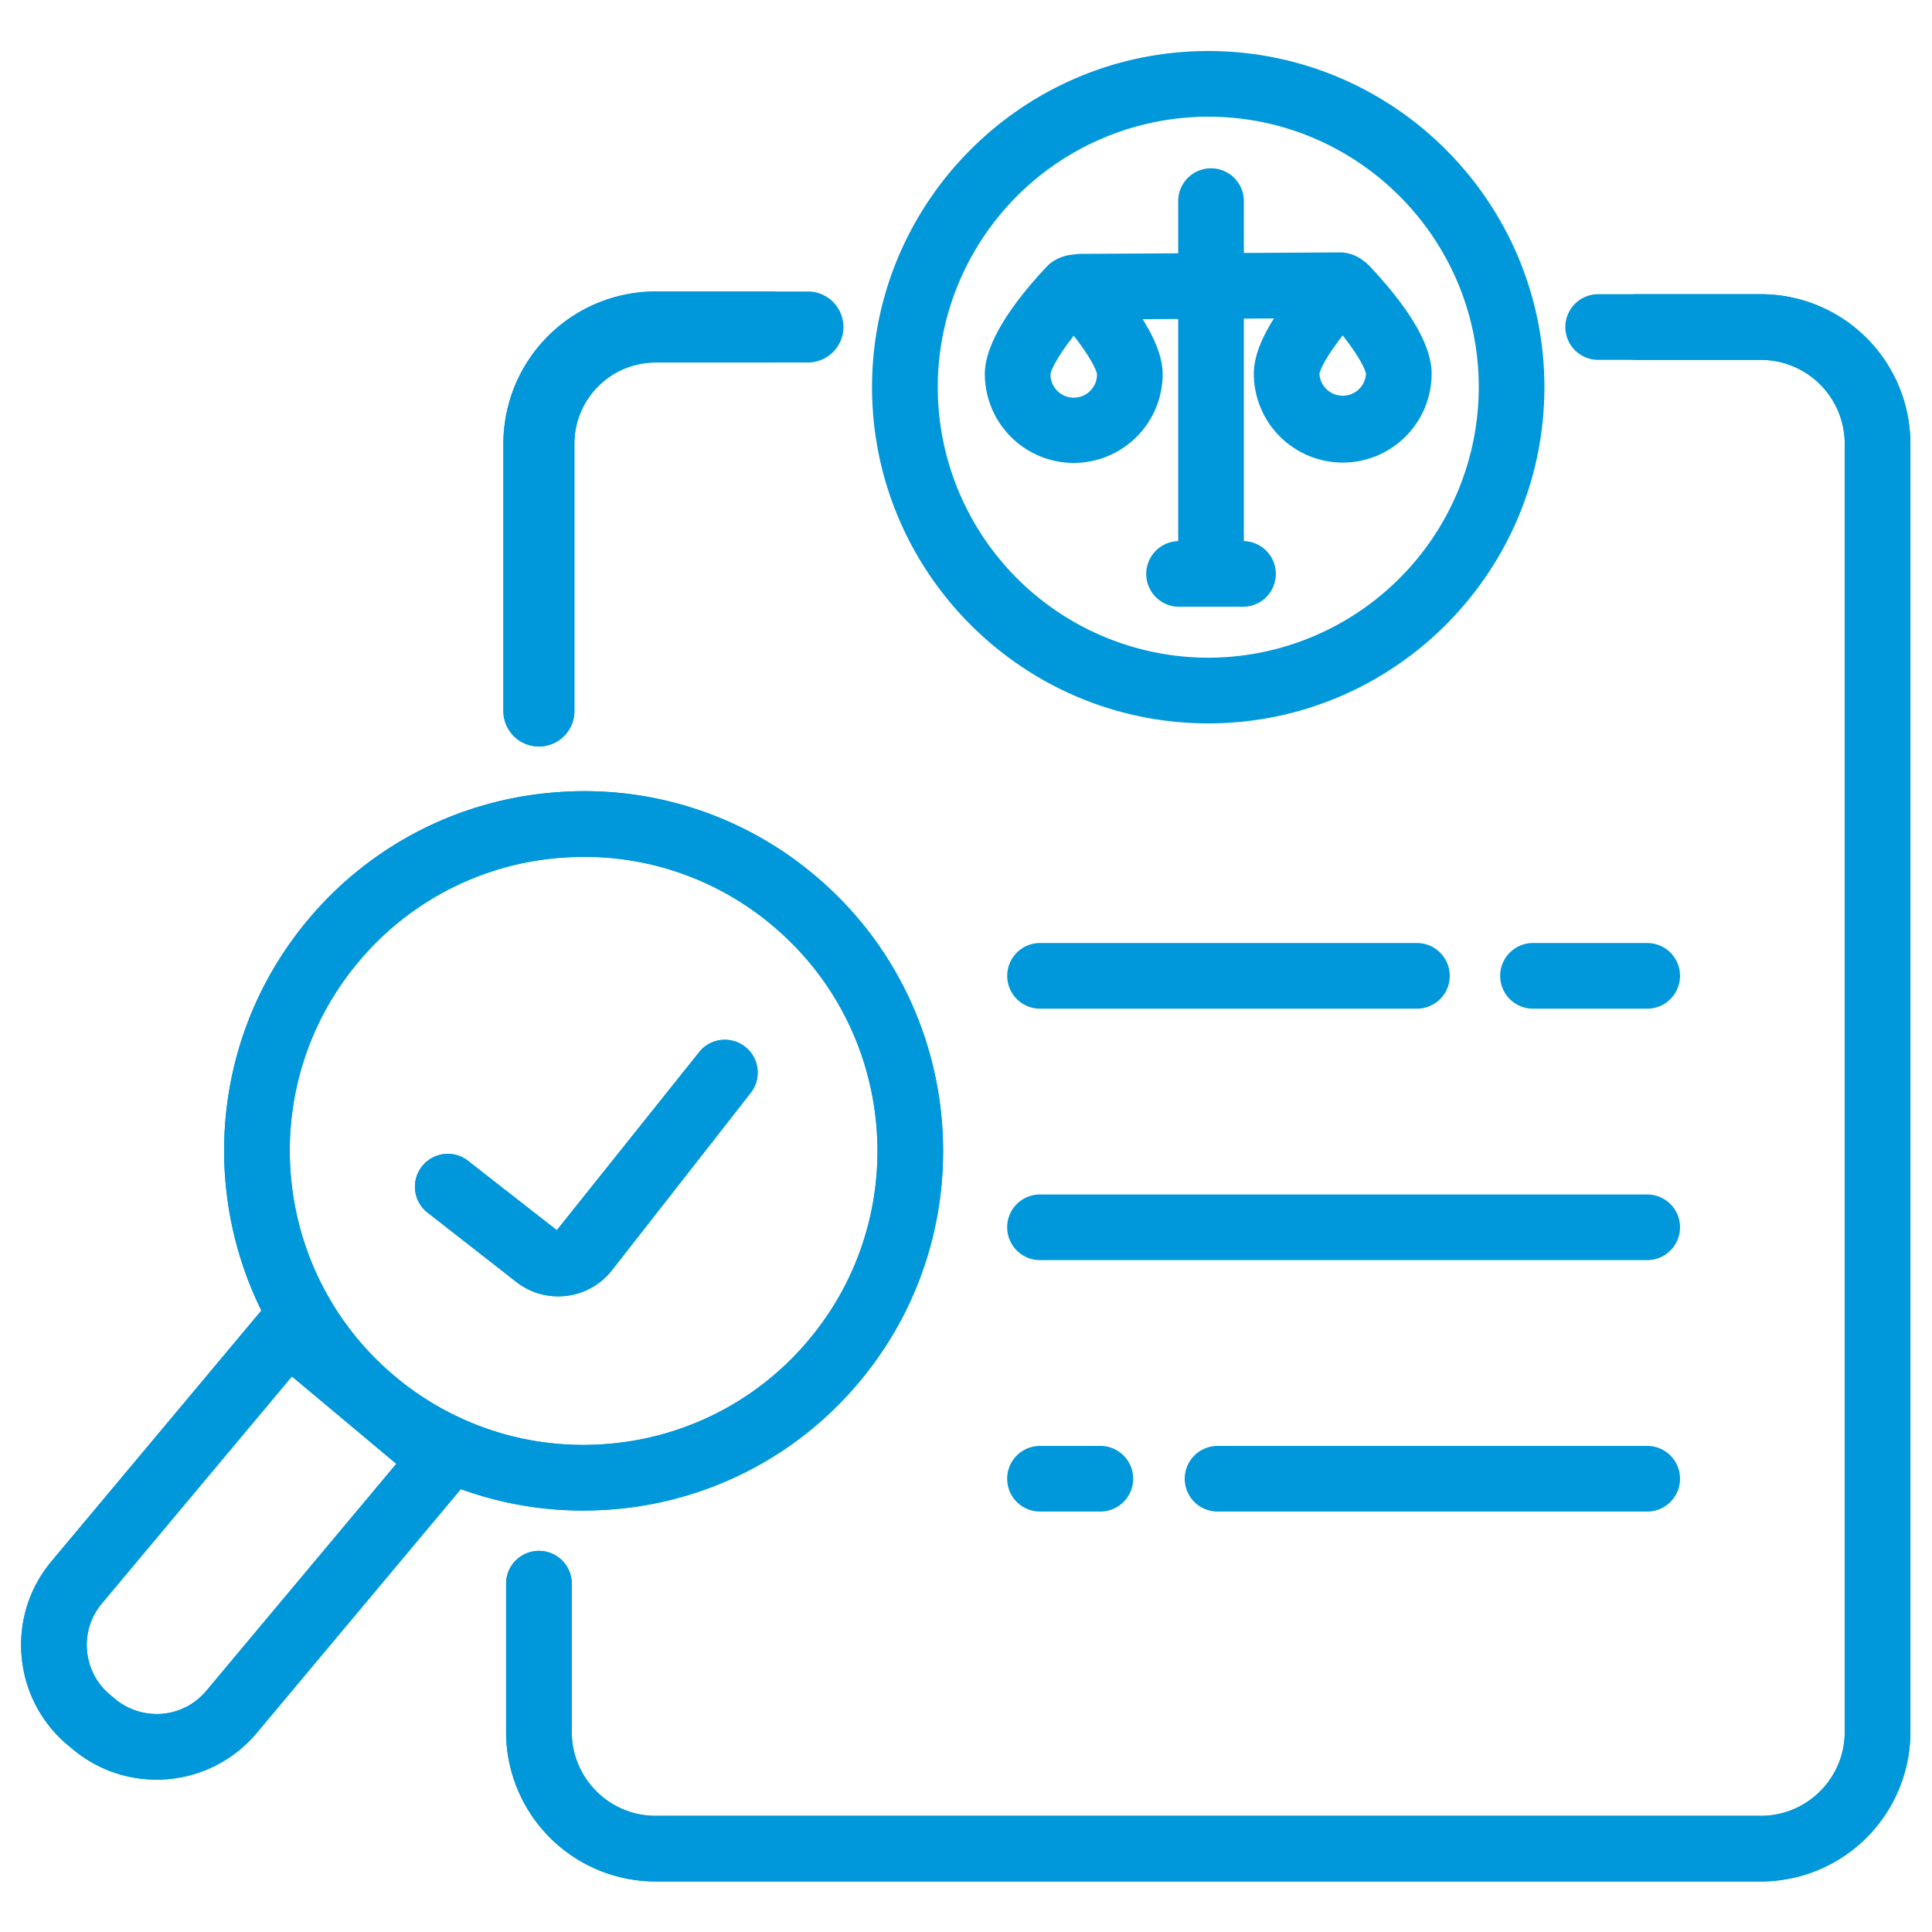 <svg xmlns="http://www.w3.org/2000/svg" xml:space="preserve" width="66.667" height="66.667"><defs><clipPath clipPathUnits="userSpaceOnUse" id="a"><path d="M0 50h50V0H0Z"/></clipPath></defs><g clip-path="url(#a)" transform="matrix(1.333 0 0 -1.333 0 66.667)"><path d="M0 0h-28.612a3.873 3.873 0 0 0-3.87 3.869v3.839a.85.85 0 1 0 1.7 0V3.869c0-1.196.973-2.17 2.17-2.17H0c1.197 0 2.171.974 2.171 2.17V37.22A2.173 2.173 0 0 1 0 39.389h-3.23a.85.85 0 1 0 0 1.7H0a3.873 3.873 0 0 0 3.87-3.869V3.869A3.873 3.873 0 0 0 0 0" style="fill:#0098da;fill-opacity:1;fill-rule:nonzero;stroke:none" transform="translate(45.583 1.308)"/><path d="M0 0a.918.918 0 0 0-.919.919v6.92a3.943 3.943 0 0 0 3.939 3.939h2.962a.918.918 0 1 0 0-1.838H3.02A2.103 2.103 0 0 1 .919 7.839V.919A.918.918 0 0 0 0 0" style="fill:#0098da;fill-opacity:1;fill-rule:nonzero;stroke:none" transform="translate(13.95 30.689)"/><path d="m0 0 .127-.106c.346-.29.785-.424 1.228-.387.447.04.851.251 1.139.596l4.918 5.875L4.708 8.24-.21 2.364a1.663 1.663 0 0 1-.385-1.225C-.555.692-.344.287 0 0m1.204-2.198c-.766 0-1.535.258-2.166.786l-.127.106-.002.001A3.36 3.36 0 0 0-2.288.988c-.08.9.195 1.776.774 2.468l5.463 6.527a.85.85 0 0 0 1.197.107l4.008-3.354a.851.851 0 0 0 .107-1.198L3.798-.989a3.377 3.377 0 0 0-2.594-1.209" style="fill:#0098da;fill-opacity:1;fill-rule:nonzero;stroke:none" transform="translate(2.848 6.142)"/><path d="M0 0h.01Zm6.501 2.182c-.227 0-.456-.011-.686-.031A7.558 7.558 0 0 1 .652-.546c-2.693-3.217-2.266-8.026.952-10.72a7.567 7.567 0 0 1 5.557-1.744 7.558 7.558 0 0 1 5.163 2.697c2.693 3.217 2.266 8.027-.952 10.72a7.55 7.55 0 0 1-4.871 1.775M6.472-14.74a9.235 9.235 0 0 0-5.959 2.172C-3.424-9.274-3.946-3.391-.652.546a9.249 9.249 0 0 0 6.317 3.298 9.245 9.245 0 0 0 6.798-2.134c3.936-3.294 4.459-9.178 1.165-13.115a9.257 9.257 0 0 0-6.317-3.298 9.828 9.828 0 0 0-.839-.037" style="fill:#0098da;fill-opacity:1;fill-rule:nonzero;stroke:none" transform="translate(8.62 25.65)"/><path d="M0 0c-.379 0-.76.121-1.082.371l-2.327 1.818a.851.851 0 0 0 1.047 1.34l2.326-1.817 3.689 4.615A.85.85 0 0 0 4.992 5.28L1.391.676A1.761 1.761 0 0 0 0 0" style="fill:#0098da;fill-opacity:1;fill-rule:nonzero;stroke:none" transform="translate(14.45 16.455)"/><path d="M0 0h-28.612a3.873 3.873 0 0 0-3.87 3.869v3.839a.85.85 0 1 0 1.7 0V3.869c0-1.196.973-2.17 2.17-2.17H0c1.197 0 2.171.974 2.171 2.17V37.22A2.173 2.173 0 0 1 0 39.389h-4.212a.85.85 0 1 0 0 1.7H0a3.873 3.873 0 0 0 3.87-3.869V3.869A3.873 3.873 0 0 0 0 0" style="fill:#0098da;fill-opacity:1;fill-rule:nonzero;stroke:none" transform="translate(45.583 1.308)"/><path d="M0 0a.918.918 0 0 0-.919.919v6.92a3.943 3.943 0 0 0 3.939 3.939h3.944a.918.918 0 1 0 0-1.838H3.02A2.103 2.103 0 0 1 .919 7.839V.919A.918.918 0 0 0 0 0" style="fill:#0098da;fill-opacity:1;fill-rule:nonzero;stroke:none" transform="translate(13.95 30.689)"/><path d="m0 0 .127-.106c.346-.29.785-.424 1.228-.387.447.04.851.251 1.139.596l4.918 5.875L4.708 8.24-.21 2.364a1.663 1.663 0 0 1-.385-1.225C-.555.692-.344.287 0 0m1.204-2.198c-.766 0-1.535.258-2.166.786l-.127.106-.002.001A3.36 3.36 0 0 0-2.288.988c-.08.9.195 1.776.774 2.468l5.463 6.527a.85.85 0 0 0 1.197.107l4.008-3.354a.851.851 0 0 0 .107-1.198L3.798-.989a3.377 3.377 0 0 0-2.594-1.209" style="fill:#0098da;fill-opacity:1;fill-rule:nonzero;stroke:none" transform="translate(2.848 6.142)"/><path d="M0 0h.01Zm6.501 2.182c-.227 0-.456-.011-.686-.031A7.558 7.558 0 0 1 .652-.546c-2.693-3.217-2.266-8.026.952-10.72a7.567 7.567 0 0 1 5.557-1.744 7.558 7.558 0 0 1 5.163 2.697c2.693 3.217 2.266 8.027-.952 10.72a7.55 7.55 0 0 1-4.871 1.775M6.472-14.74a9.235 9.235 0 0 0-5.959 2.172C-3.424-9.274-3.946-3.391-.652.546a9.249 9.249 0 0 0 6.317 3.298 9.245 9.245 0 0 0 6.798-2.134c3.936-3.294 4.459-9.178 1.165-13.115a9.257 9.257 0 0 0-6.317-3.298 9.828 9.828 0 0 0-.839-.037" style="fill:#0098da;fill-opacity:1;fill-rule:nonzero;stroke:none" transform="translate(8.62 25.65)"/><path d="M0 0c-.379 0-.76.121-1.082.371l-2.327 1.818a.851.851 0 0 0 1.047 1.34l2.326-1.817 3.689 4.615A.85.85 0 0 0 4.992 5.28L1.391.676A1.761 1.761 0 0 0 0 0" style="fill:#0098da;fill-opacity:1;fill-rule:nonzero;stroke:none" transform="translate(14.45 16.455)"/><path d="M0 0a.85.85 0 0 0-.85.85v9.179a.85.85 0 1 0 1.7 0V.85A.85.85 0 0 0 0 0" style="fill:#0098da;fill-opacity:1;fill-rule:nonzero;stroke:none" transform="translate(31.349 34.777)"/><path d="M0 0h-1.655a.85.85 0 1 0 0 1.7H0A.85.85 0 1 0 0 0" style="fill:#0098da;fill-opacity:1;fill-rule:nonzero;stroke:none" transform="translate(32.177 34.306)"/><path d="M0 0a.849.849 0 0 0-.005 1.7l6.742.038c.503-.026.853-.376.855-.845a.85.85 0 0 0-.845-.855L.005 0Z" style="fill:#0098da;fill-opacity:1;fill-rule:nonzero;stroke:none" transform="translate(27.978 41.741)"/><path d="M0 0c-.388-.492-.587-.865-.603-1.002a.602.602 0 0 1 1.205.004C.582-.858.383-.488 0 0m0-3.292A2.304 2.304 0 0 0-2.302-.991c0 .894.878 2.012 1.613 2.792.162.171.456.298.691.298h.004a.948.948 0 0 0 .689-.307c.729-.772 1.606-1.89 1.606-2.783A2.304 2.304 0 0 0 0-3.292" style="fill:#0098da;fill-opacity:1;fill-rule:nonzero;stroke:none" transform="translate(27.796 41.321)"/><path d="M0 0c-.387-.492-.586-.866-.602-1.002a.604.604 0 0 1 1.205.004C.584-.859.384-.488 0 0m.001-3.292A2.304 2.304 0 0 0-2.301-.991c0 .716.542 1.655 1.613 2.792.161.171.455.298.689.298a.95.95 0 0 0 .685-.294C1.76.664 2.302-.275 2.302-.991A2.303 2.303 0 0 0 .001-3.292" style="fill:#0098da;fill-opacity:1;fill-rule:nonzero;stroke:none" transform="translate(34.758 41.33)"/><path d="M0 0a7.01 7.01 0 0 1-7.002-7.002A7.01 7.01 0 0 1 0-14.005a7.01 7.01 0 0 1 7.003 7.003C7.003-3.141 3.861 0 0 0m0-15.705c-4.799 0-8.703 3.904-8.703 8.703C-8.703-2.204-4.799 1.7 0 1.7c4.799 0 8.702-3.904 8.702-8.702 0-4.799-3.903-8.703-8.702-8.703" style="fill:#0098da;fill-opacity:1;fill-rule:nonzero;stroke:none" transform="translate(31.277 46.992)"/><path d="M0 0h-15.66a.85.85 0 1 0 0 1.699H0A.85.85 0 1 0 0 0" style="fill:#0098da;fill-opacity:1;fill-rule:nonzero;stroke:none" transform="translate(42.611 17.393)"/><path d="M0 0h-11.093a.848.848 0 1 0 0 1.699H0A.85.85 0 1 0 0 0" style="fill:#0098da;fill-opacity:1;fill-rule:nonzero;stroke:none" transform="translate(42.611 10.884)"/><path d="M0 0h-1.504a.85.85 0 1 0 0 1.699H0A.85.85 0 1 0 0 0" style="fill:#0098da;fill-opacity:1;fill-rule:nonzero;stroke:none" transform="translate(28.455 10.884)"/><path d="M0 0h-2.898a.85.85 0 1 0 0 1.699H0A.85.85 0 1 0 0 0" style="fill:#0098da;fill-opacity:1;fill-rule:nonzero;stroke:none" transform="translate(42.611 23.902)"/><path d="M0 0h-9.698a.85.85 0 1 0 0 1.699H0A.85.85 0 1 0 0 0" style="fill:#0098da;fill-opacity:1;fill-rule:nonzero;stroke:none" transform="translate(36.65 23.902)"/></g></svg>